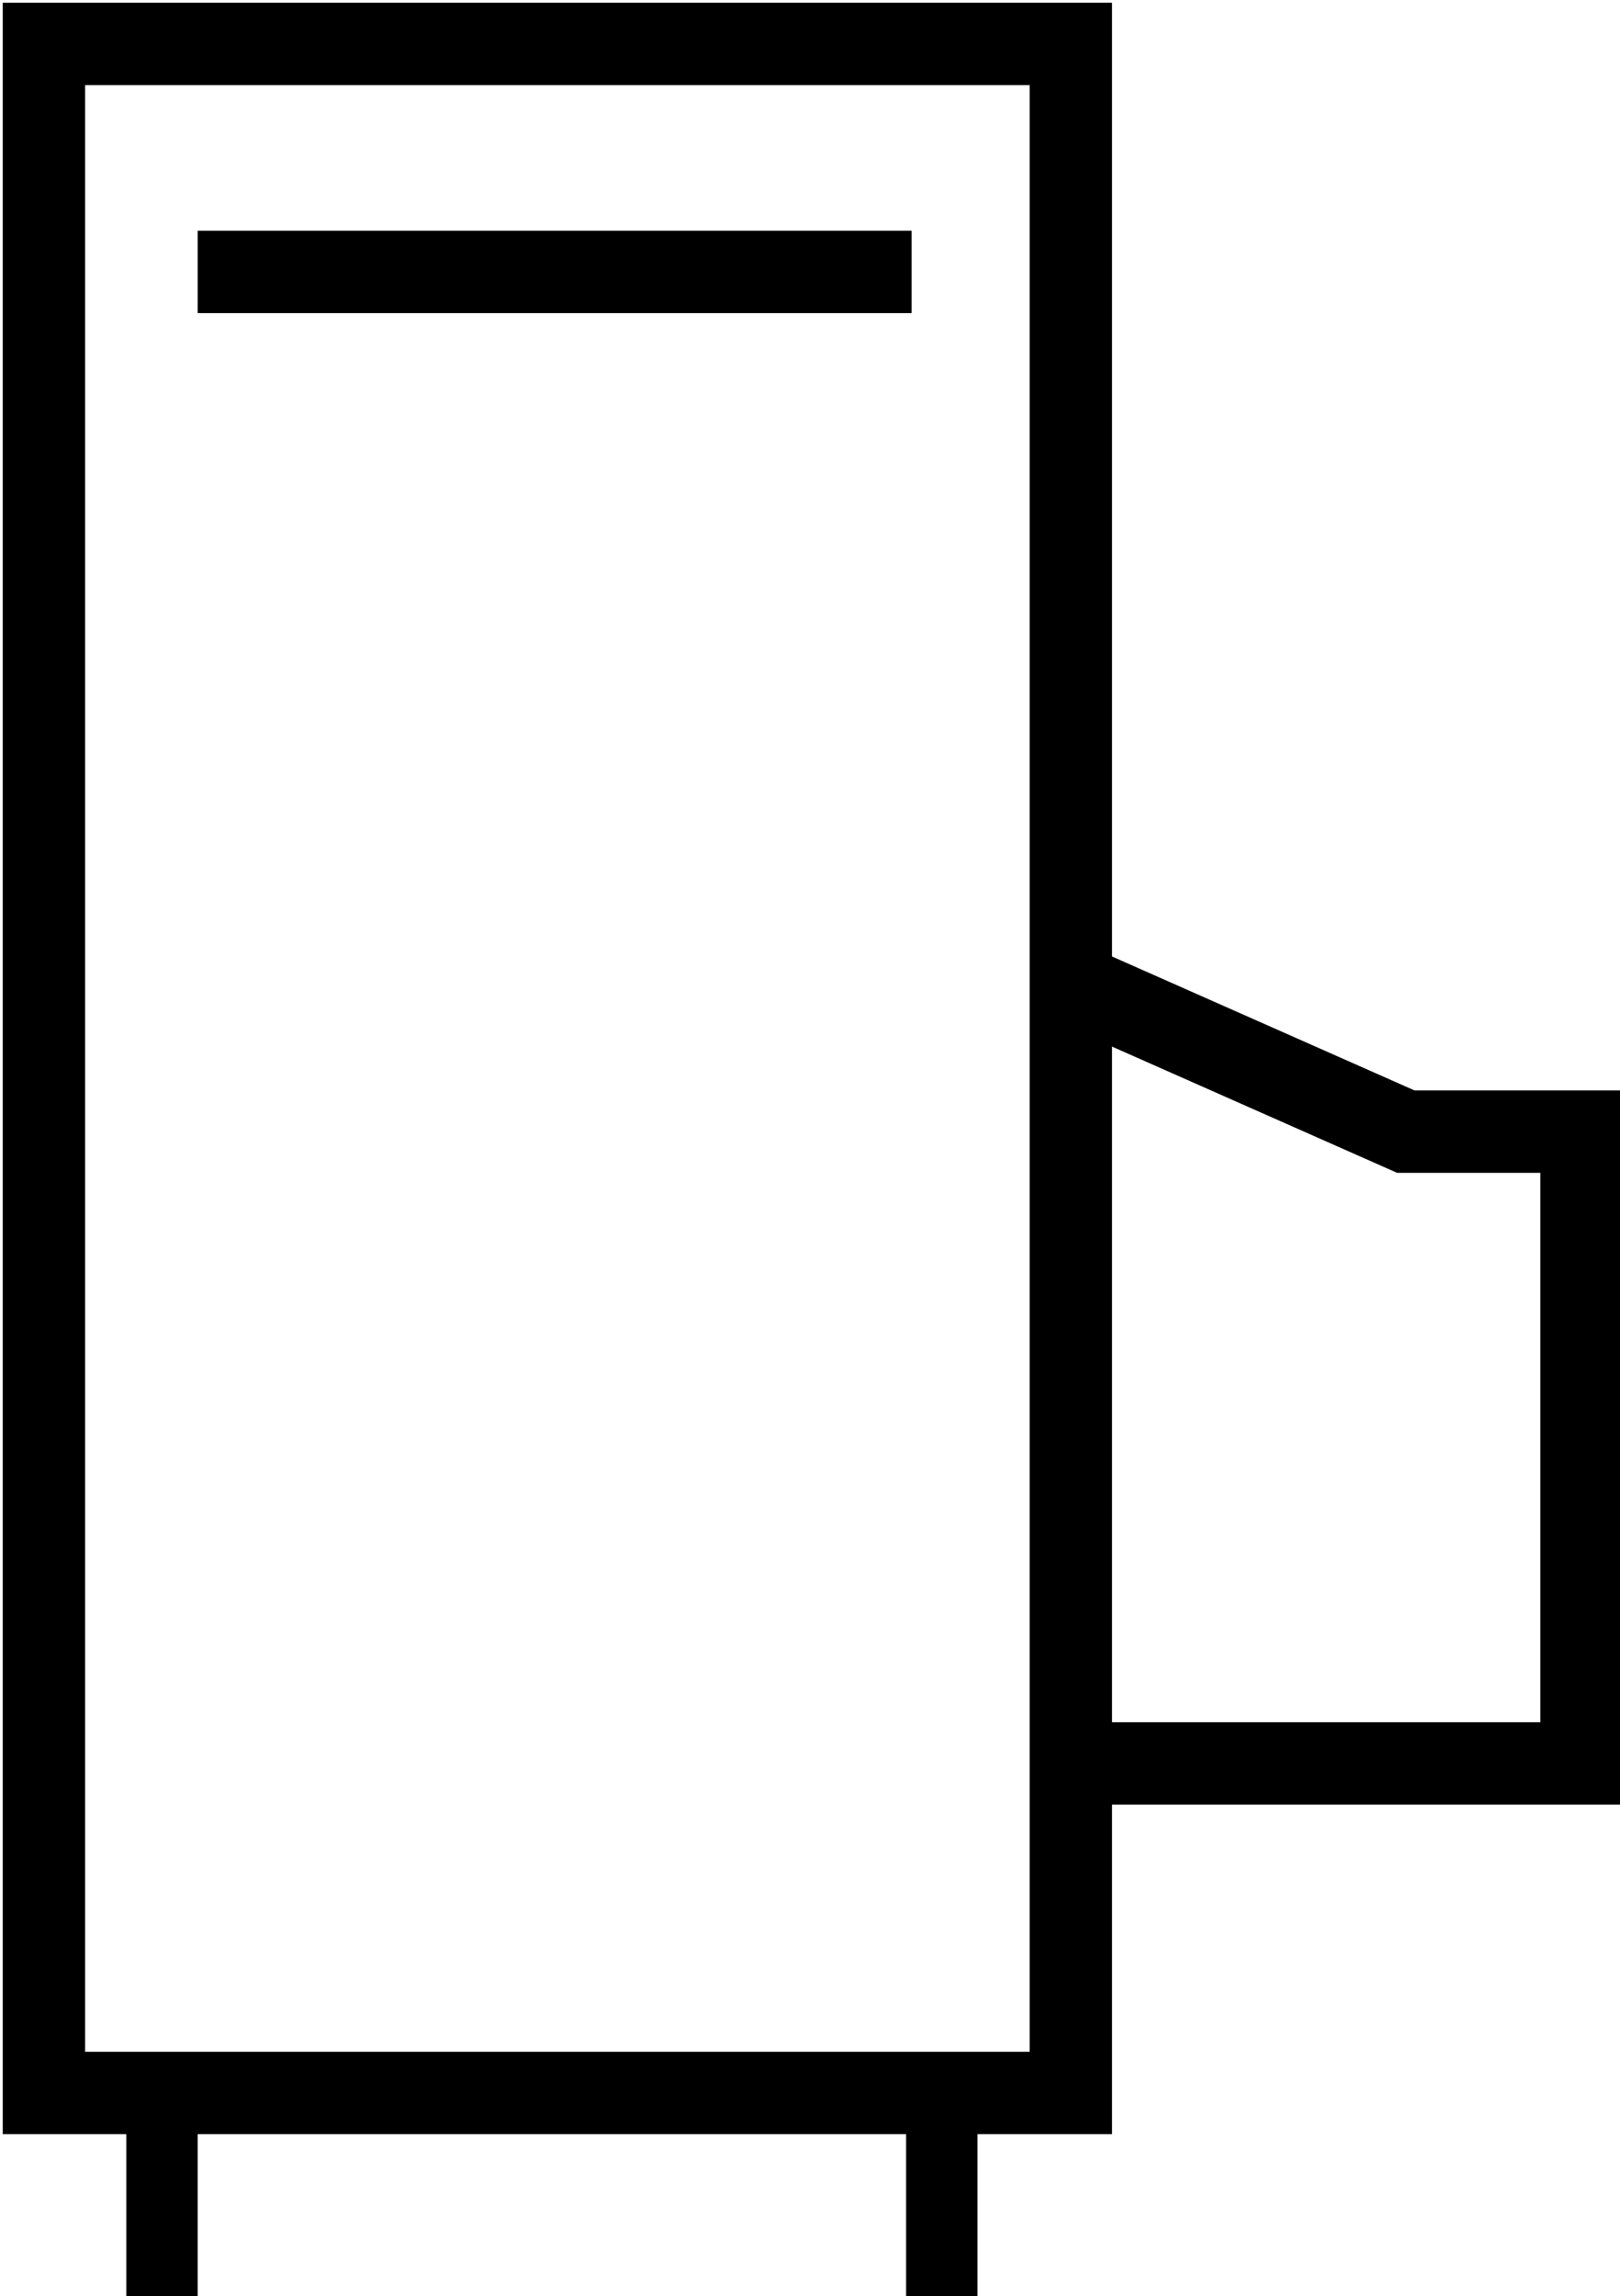 <?xml version="1.0" encoding="UTF-8"?>
<svg id="Feeder_Alma_Pro" xmlns="http://www.w3.org/2000/svg" version="1.1" viewBox="0 0 29.5 41.8">
  <defs>
    <style>
      .st0 {
        fill: none;
        stroke: #000;
        stroke-miterlimit: 10;
        stroke-width: 1.5px;
      }
    </style>
  </defs>
  <path class="st0" d="M.8.8h18.7v37.3H.8V.8Z"/>
  <rect x="3.6" y="4.2" width="13" height="1.5"/>
  <rect x="2.3" y="38" width="1.3" height="3.8"/>
  <rect x="16.5" y="38" width="1.3" height="3.8"/>
  <path class="st0" d="M19.5,17.9l6.1,2.7h3.2v11.5h-9.3"/>
</svg>